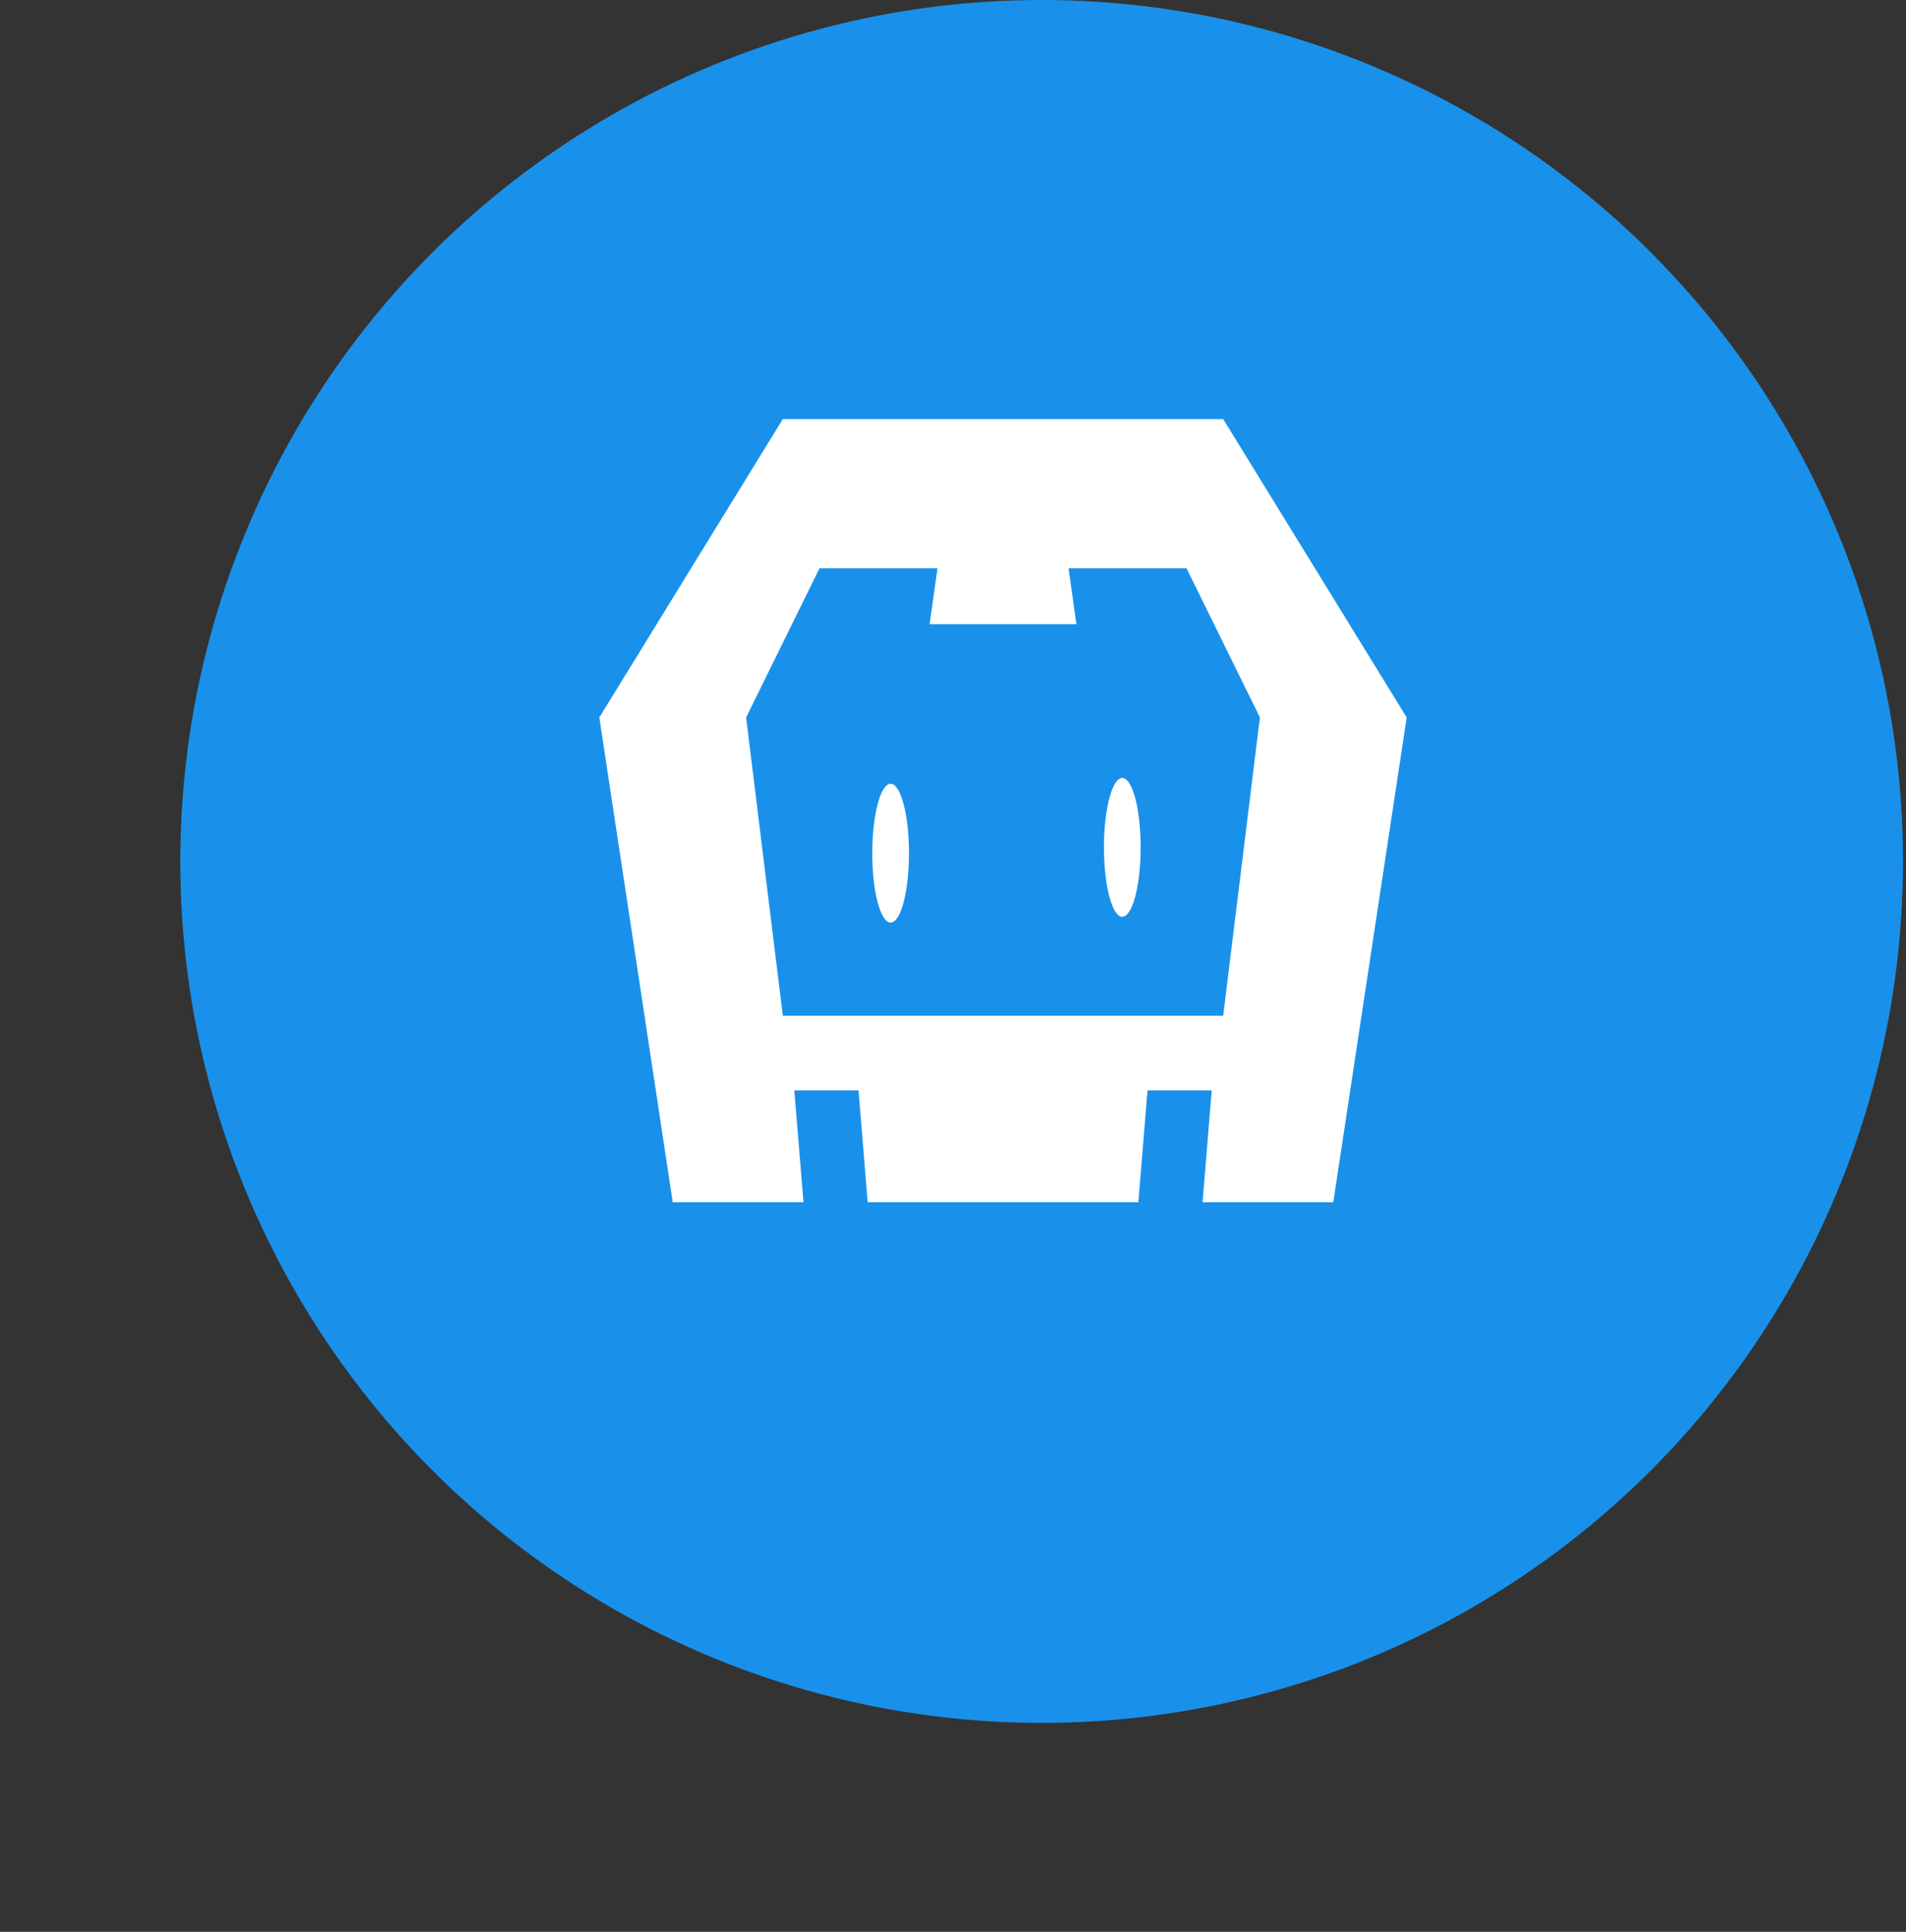 <svg width="74" height="75" viewBox="0 0 74 75" fill="none" xmlns="http://www.w3.org/2000/svg">
<rect x="0" y="0" width="74" height="75" fill="#333333" stroke="none"/>
<ellipse cx="40.442" cy="33.444" rx="33.442" ry="33.444" fill="#1991EB"/>
<g clip-path="url(#clip0)">
<path d="M51.765 46.674H46.689L47.045 42.331H44.552L44.196 46.674H33.688L33.332 42.331H30.838L31.195 46.674H26.119L23.269 27.853L30.393 16.27H47.49L54.614 27.853L51.765 46.674ZM46.066 22.061H41.486L41.791 24.233H36.092L36.398 22.061H31.818L28.968 27.853L30.393 39.435H47.49L48.915 27.853L46.066 22.061ZM43.572 35.591C43.179 35.591 42.86 34.386 42.86 32.898C42.86 31.411 43.179 30.205 43.572 30.205C43.966 30.205 44.285 31.411 44.285 32.898C44.285 34.386 43.966 35.591 43.572 35.591ZM34.578 35.816C34.185 35.816 33.866 34.61 33.866 33.123C33.866 31.636 34.185 30.43 34.578 30.43C34.972 30.43 35.291 31.636 35.291 33.123C35.291 34.61 34.972 35.816 34.578 35.816Z" fill="white"/>
</g>
<defs>
<clipPath id="clip0">
<rect width="34.346" height="33.444" fill="white" transform="translate(23.269 16.27)"/>
</clipPath>
</defs>
</svg>
